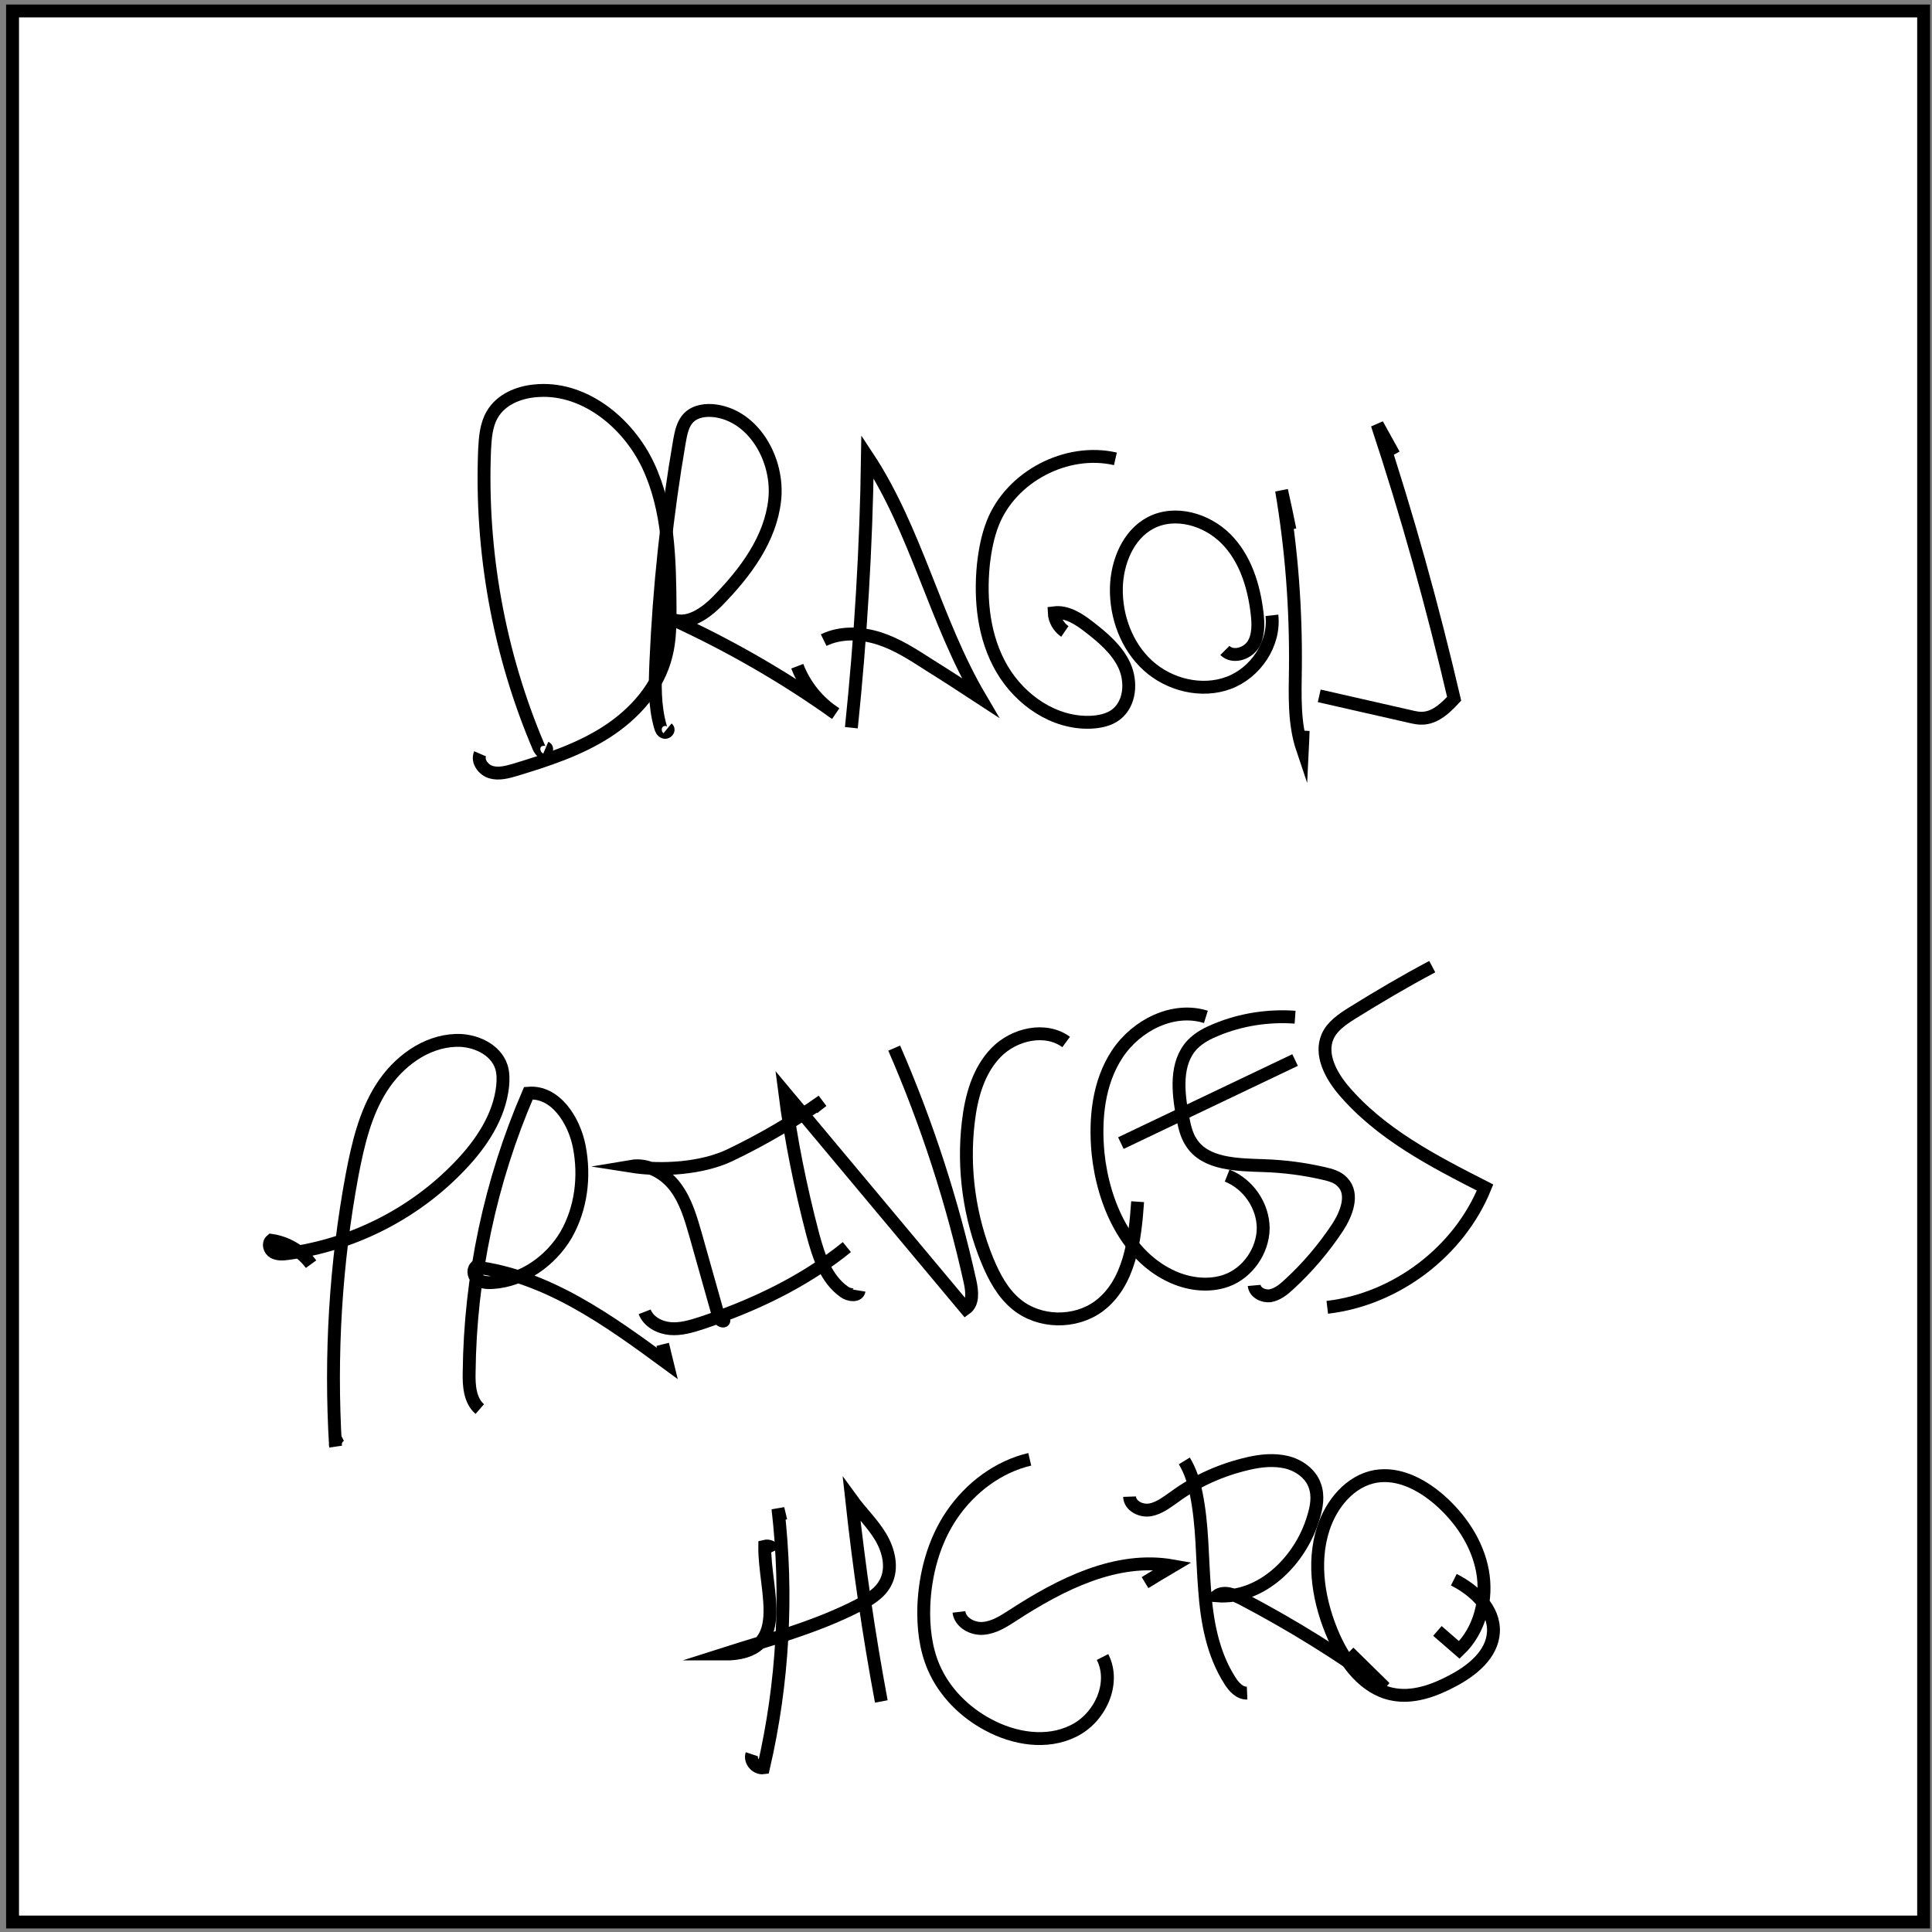 <svg version="1.1" xmlns="http://www.w3.org/2000/svg" xmlns:xlink="http://www.w3.org/1999/xlink" x="0px" y="0px"
	 viewBox="0 0 600 600" style="enable-background:new 0 0 600 600;" xml:space="preserve">
<rect x="0" y="0" width="600" height="600" fill="#808080" stroke="none"/>
<style type="text/css">
	.st0{stroke:#FFFFFF;stroke-miterlimit:10;}
	.st1{fill:#FFFFFF;stroke:#000000;stroke-width:4;stroke-miterlimit:10;}
	.st2{fill:none;stroke:#000000;stroke-width:4;stroke-miterlimit:10;}
  .dragon-hover {
    stroke: green;
    transition: all 0.1s ease-in-out;
		cursor:pointer;
  }
  #dragon {
    z-index: 10000;
  }
</style>
<g id="Layer_1">
	<circle class="st0" cx="18" cy="-20" r="0"/>
	<rect id="XMLID_1_" x="3.9" y="3.4" class="st1" width="593.5" height="593.5"/>
</g>
<g id="dragon">
	<path class="st2" d="M169.5,232.2c0.7,0.3,0,1.5-0.7,1.4s-1.2-0.9-1.5-1.6c-12.4-29.1-18.1-60.9-16.8-92.5
		c0.2-3.7,0.5-7.6,2.4-10.8c2.6-4.5,7.9-6.8,13.1-7.3c14.9-1.6,28.9,9.6,35.3,23.2c6.4,13.6,6.7,29.2,6.8,44.2c0,4.9,0,9.9-1.2,14.6
		c-2.4,10-9.8,18.3-18.5,23.9c-8.7,5.6-18.6,8.8-28.5,11.8c-2.4,0.7-5,1.4-7.4,0.7c-2.4-0.7-4.4-3.4-3.4-5.7"/>
	<path class="st2" d="M207.3,226.2c0.6,0.5-0.3,1.5-1,1.2c-0.7-0.2-1-1-1.2-1.7c-1.9-6.5-1.7-13.5-1.4-20.3
		c1-22.9,3.4-45.7,7.3-68.3c0.5-2.7,1-5.5,2.9-7.4c2.1-2.1,5.4-2.5,8.3-2.1c12.1,1.7,19.7,15.4,18.4,27.6s-9.1,22.6-17.7,31.4
		c-3.9,4-9.8,8.1-14.8,5.4c18,8.2,35.3,18.1,51.4,29.6c-5.4-3.5-9.6-8.7-11.9-14.7"/>
	<path class="st2" d="M264.4,226c2.9-28,4.6-56.1,5-84.2c15.2,23,21,51.1,35,74.9c-5.2-3.4-10.4-6.8-15.7-10.1
		c-5-3.2-10-6.5-15.6-8.3s-12-2.1-17.3,0.5"/>
	<path class="st2" d="M346.4,142.5c-15.2-3.5-32.4,5.5-38.1,20c-1.6,4.1-2.4,8.4-2.9,12.8c-1.1,11.1,0.1,22.8,5.8,32.5
		s16.2,16.9,27.4,16.5c2.8-0.1,5.8-0.7,8-2.4c4.4-3.4,4.9-10.1,2.6-15.2c-2.3-5-6.7-8.7-11.1-12.1c-3.1-2.4-6.8-4.8-10.7-4.3
		c0.1,2.3,1.4,4.5,3.3,5.8"/>
	<path class="st2" d="M380.4,202c2.4,2.4,6.8,1.1,8.7-1.7c1.8-2.8,1.7-6.5,1.3-9.9c-1-8.5-3.7-17.1-9.7-23.1s-15.8-8.9-23.4-4.9
		c-7,3.7-10.4,12.2-10.6,20.1c-0.2,9,3.2,18.2,9.8,24.2c6.6,6,16.6,8.5,25,5.4c8.4-3.1,14.5-12.1,13.5-21"/>
	<path class="st2" d="M409.7,216.1c9.2,2.1,18.5,4.2,27.7,6.3c1.7,0.4,3.3,0.8,5,0.6c3.7-0.4,6.7-3.3,9.2-6
		c-6.7-28.7-14.6-57.2-23.9-85.2c1.7,3.1,3.5,6.3,5.2,9.4"/>
	<path class="st2" d="M404.7,226.9c-0.1,1.9-0.1,3.8-0.2,5.7c-2.7-8-2.3-16.7-2.2-25.1c0.2-18.5-1.2-37-4.3-55.2
		c0.9,4.1,1.8,8.1,2.6,12.2"/>
</g>
<g id="princess">
	<path class="st2" d="M105.9,445.7c-1.2,0.6-2,2.1-1.7,3.4c-1.7-28.2,0-56.7,5.2-84.5c1.8-9.3,4-18.8,9.1-26.8s13.6-14.4,23.1-14.7
		c5.8-0.2,12.3,2.7,14.1,8.2c0.6,1.9,0.6,4,0.4,6c-1,9.4-6.6,17.8-13.1,24.6c-14.1,14.9-33.4,24.7-53.7,27.4c-1.5,0.2-3,0.3-4.3-0.4
		s-1.9-2.7-0.7-3.7c4.8,0.7,9.4,3.4,12.3,7.4"/>
	<path class="st2" d="M149,437.6c-3.1-2.7-3.4-7.3-3.3-11.4c0.3-29.7,6.6-59.4,18.4-86.7c8.4-0.7,14.2,8.4,15.8,16.6
		c1.8,9.3,0.6,19.2-4.1,27.4c-4.8,8.1-13.4,14.2-22.8,14.8c-1.5,0.1-3.2,0-4.5-0.8c-1.3-0.9-1.8-2.9-0.8-4
		c22.3,2.8,41.4,16.6,59.5,29.9c-0.5-2-0.9-3.9-1.4-5.9"/>
	<path class="st2" d="M224.8,409.9c0.2,0.8-1.3,0.2-1.5-0.6c-2.4-8.6-4.9-17.3-7.3-25.9c-1.5-5.2-3-10.4-6.2-14.7
		c-3.2-4.3-8.5-7.4-13.8-6.5c9.5,1.5,22.1,0.7,30.8-3.5c10-4.8,19.6-10.4,28.6-16.8c-1,0.8-2,1.5-2.9,2.3"/>
	<path class="st2" d="M200.2,407.4c1.2,3.1,4.6,4.9,7.9,5.2c3.3,0.3,6.6-0.7,9.7-1.7c16.2-5.4,31.9-12.8,45.2-23.6"/>
	<path class="st2" d="M266.8,400.8c-0.3,1.8-3.1,1.5-4.6,0.4c-5.7-4-8-11.2-9.8-17.9c-3.8-14.5-6.8-29.2-8.7-44.1
		c18.7,22.4,37.5,44.8,56.2,67.2c2.4-1.7,2-5.3,1.4-8.2c-5.5-24.9-13.4-49.3-23.6-72.7"/>
	<path class="st2" d="M331.1,323.6c-6.4-4.7-16.1-2.5-21.7,3.2c-5.6,5.7-7.8,13.9-8.7,21.8c-1.7,14.5,0.4,29.4,5.9,42.8
		c2.1,5.1,4.8,10.2,9.1,13.7c7.1,5.8,18.1,6,25.5,0.6c9.6-7.1,11.3-20.6,12.1-32.5"/>
	<path class="st2" d="M374.5,315.8c-10.2-3.2-21.6,2.6-27.5,11.5c-5.9,8.9-7,20.2-6,30.8c1.6,15.7,9,32.3,23.5,38.6
		c5.1,2.2,11.1,2.9,16.4,1c6.6-2.4,11.3-9.2,11.4-16.2c0-7-4.6-13.8-11.2-16.4"/>
	<path class="st2" d="M348.1,355c18-8.6,36.1-17.2,54.1-25.8"/>
	<path class="st2" d="M402.2,315.9c-8.3-0.6-16.8,0.7-24.5,3.9c-2.7,1.1-5.4,2.5-7.4,4.6c-5.4,5.7-4.5,14.8-3,22.5
		c0.5,2.7,1.1,5.5,2.6,7.8c4.4,7,14.4,7,22.6,7.3c6.2,0.2,12.4,1,18.5,2.4c2.2,0.5,4.5,1.1,6,2.8c3.5,3.7,1.2,9.7-1.6,14
		c-4.3,6.5-9.4,12.5-15.2,17.8c-1.6,1.5-3.5,3-5.7,3.4c-2.2,0.3-4.8-1-5-3.2"/>
	<path class="st2" d="M444.8,300.2c-8.5,4.5-16.8,9.4-25,14.5c-3,1.9-6.1,4-7.5,7.2c-2.4,5.5,0.9,11.8,4.7,16.4
		c11.6,13.8,28.1,22.3,44.2,30.5c-8.1,19.9-27.6,34.7-49,37.2"/>
</g>
<g id="hero">
	<path class="st2" d="M273.7,528.4c-3.9-20.8-6.9-41.7-9.2-62.7c2.9,4,6.5,7.4,9,11.6c2.5,4.2,3.8,9.6,1.6,14
		c-1.7,3.5-5.3,5.6-8.8,7.4c-13.3,6.8-27.5,10.5-41.6,15c21.4,0.1,12.6-19.4,12.8-33.5c1.2-0.3,2.6,0.3,3.1,1.4"/>
	<path class="st2" d="M319.8,453.2c-9.8,2.3-18.4,8.8-24.1,17.1s-8.4,18.5-8.8,28.5c-0.2,6.5,0.5,13.1,3.1,19.1
		c3.3,7.6,9.5,13.8,16.8,17.7c8.1,4.4,18.2,6.1,26.5,2c8.3-4,13.3-14.8,9.1-23"/>
	<path class="st2" d="M297.8,500.6c0.4,3.3,4.2,5.4,7.6,5.1c3.4-0.3,6.3-2.2,9.1-4c14.9-9.7,32.2-18.5,49.7-15.4
		c-2.9,1.7-5.8,3.5-8.6,5.2"/>
	<path class="st2" d="M387.3,525.8c-2.3,0.1-4.1-1.9-5.3-3.8c-5.4-8.4-7.2-18.5-7.9-28.4c-0.8-9.9-0.6-19.9-2.6-29.7
		c-0.7-3.5-1.8-7.1-3.7-10.2"/>
	<path class="st2" d="M350.8,464.8c0.1,2.9,3.6,4.6,6.4,4.1c2.8-0.5,5.2-2.4,7.5-4c6.8-5,14.7-8.5,23-10.4c3.9-0.9,7.9-1.3,11.8-0.4
		c3.8,0.9,7.5,3.5,8.8,7.2c1.2,3.2,0.6,6.7-0.4,9.9c-3.9,13.4-16.1,25.5-30,24.4c2.2-1.6,5.2-0.4,7.6,0.8
		c15.5,8.1,30.5,17.4,44.6,27.7c-3.7-3.7-7.5-7.3-11.2-11"/>
	<path class="st2" d="M446.4,506.5c2.3,2,4.5,3.9,6.8,5.9c6.4-6.1,8.8-15.8,7.2-24.5c-1.6-8.7-6.9-16.5-13.6-22.3
		c-5.5-4.7-12.5-8.3-19.6-7.1c-7.9,1.4-13.7,8.5-16.2,16.1c-3.6,11-1.4,23.3,3.3,33.9c3.6,7.9,9.4,15.8,17.9,17.6
		c6.4,1.4,13.1-1,18.9-4.1c6.1-3.2,12.3-8.2,12.7-15.1c0.4-7.2-5.9-13.1-12.3-16.3"/>
	<path class="st2" d="M233.5,544.8c-0.7,2.1,1.4,4.5,3.6,4.2c6.1-26.3,7.6-53.7,4.5-80.5c0.3,1.3,0.6,2.6,0.9,3.8"/>
</g>
</svg>
